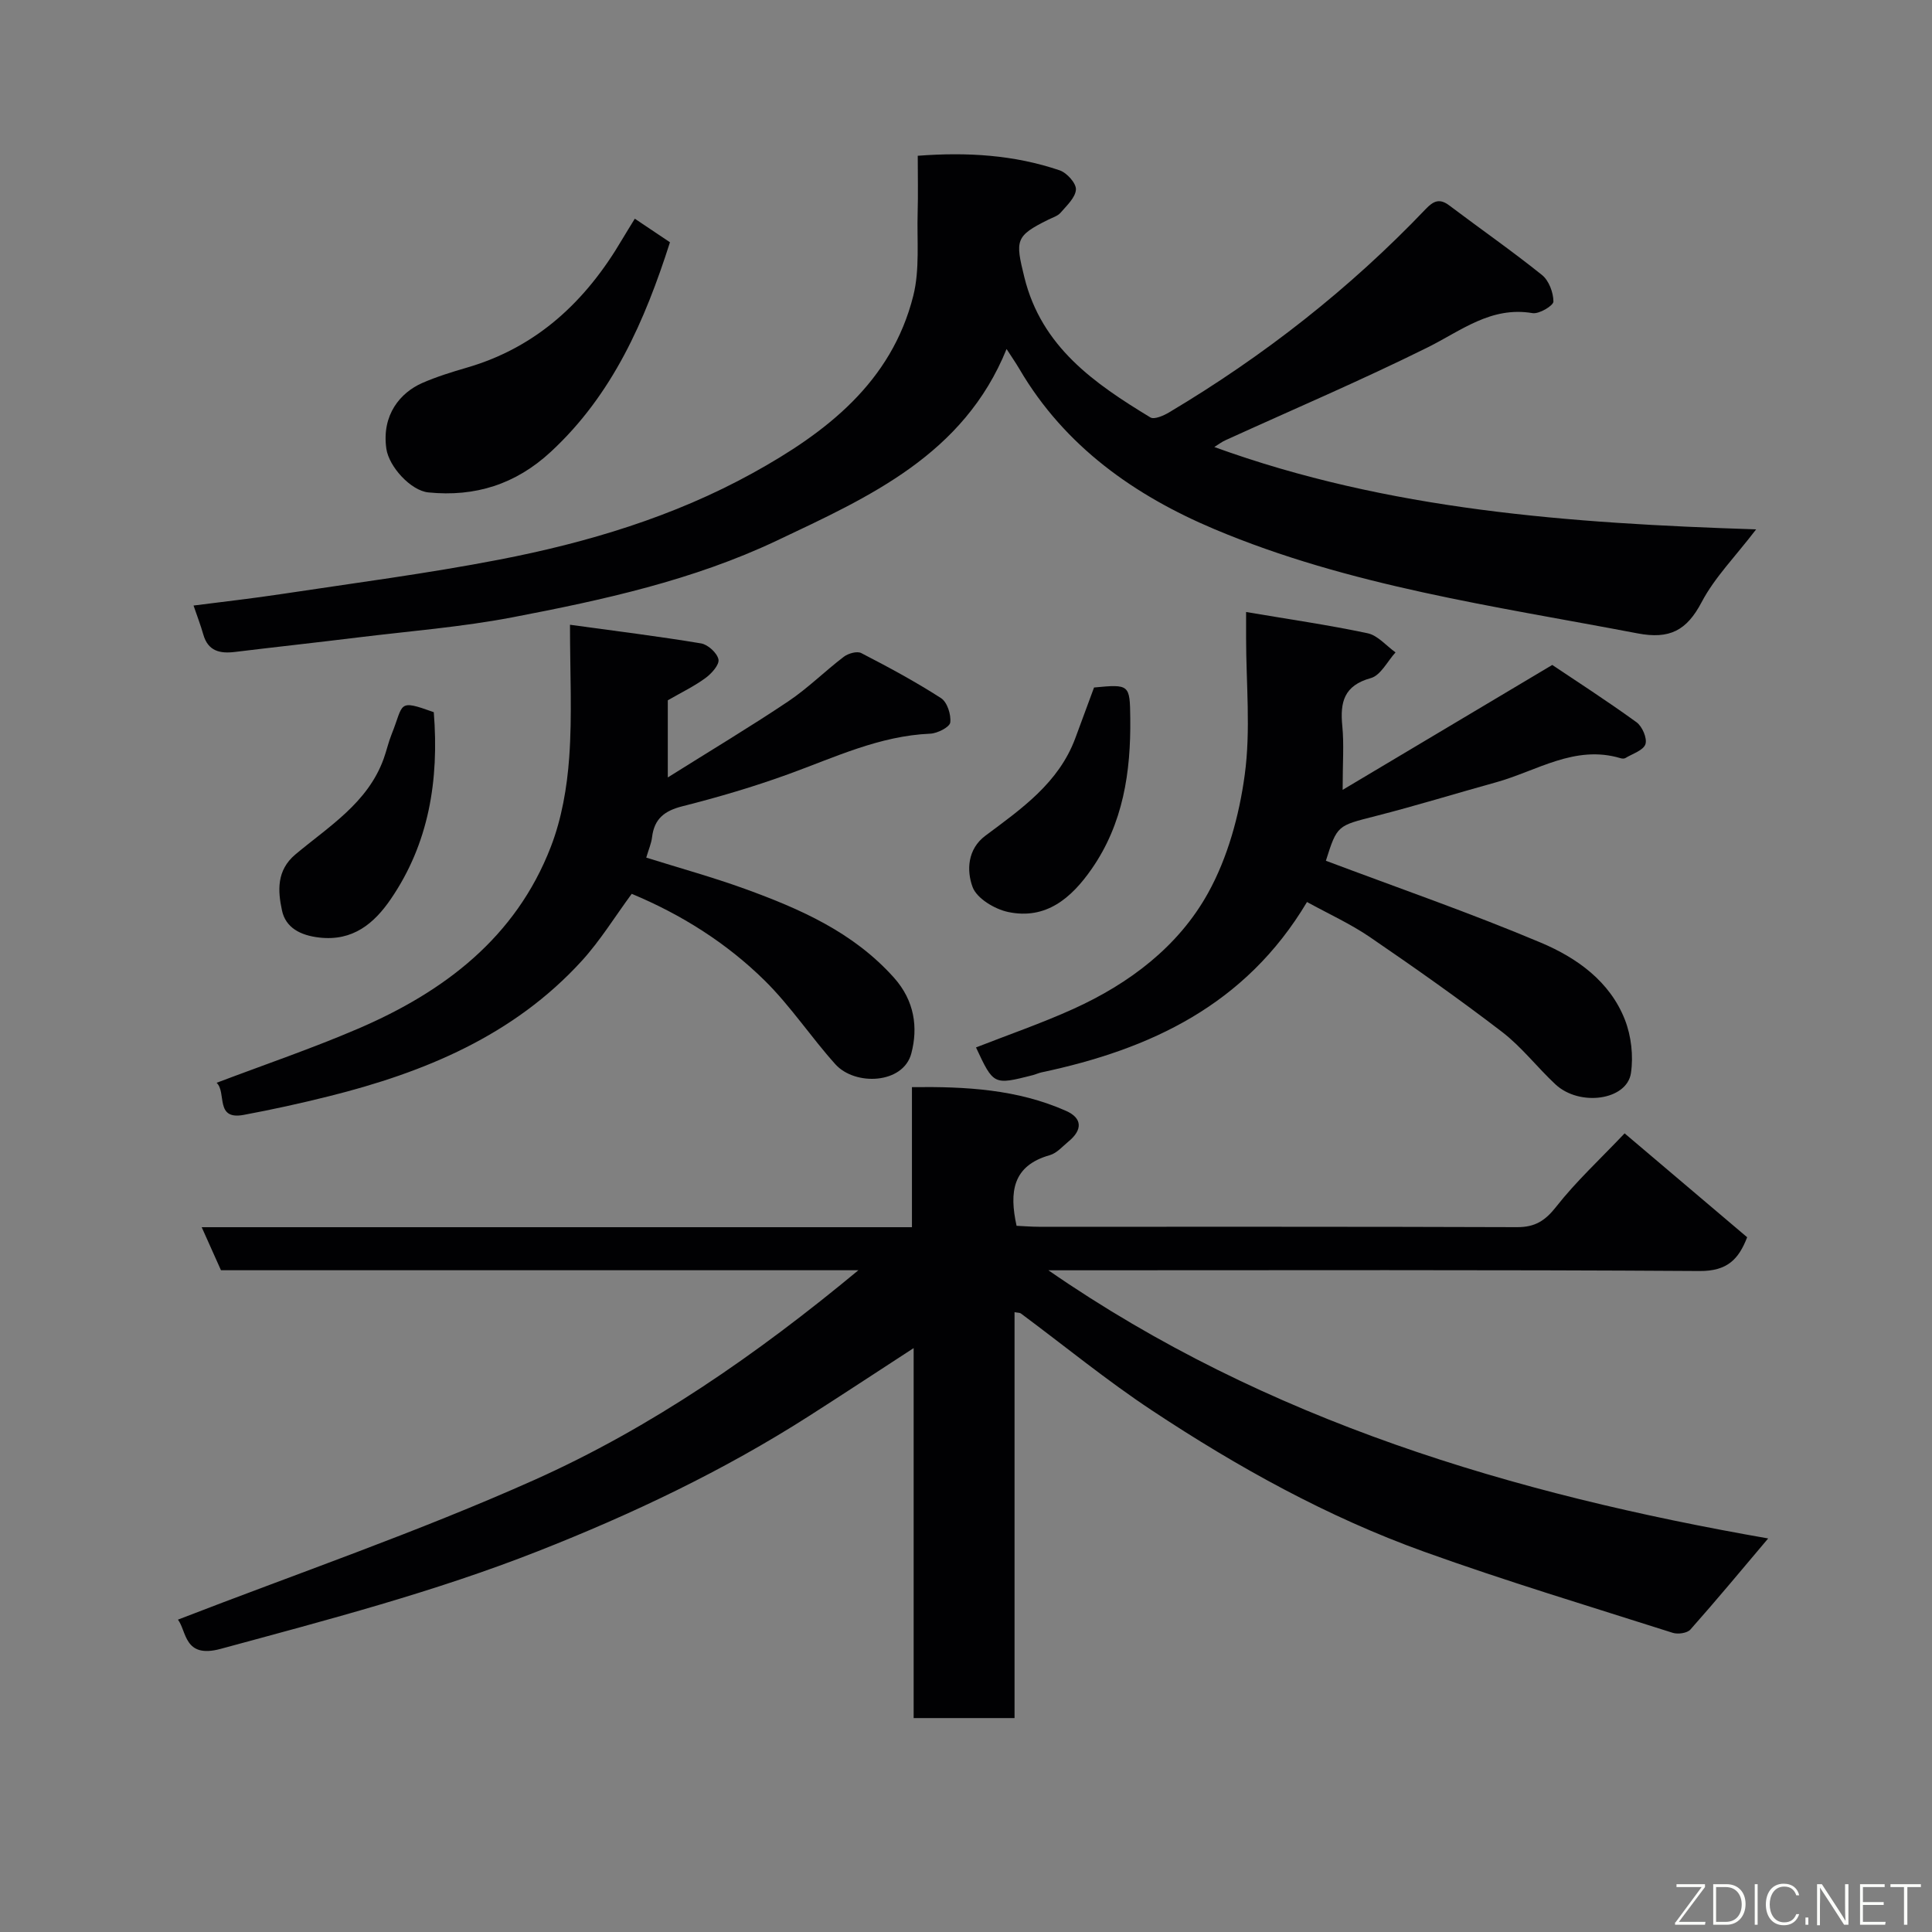 <svg enable-background="new 0 0 400 400" viewBox="0 0 400 400" xmlns="http://www.w3.org/2000/svg"><rect x="0" y="0" width="400" height="400" fill="#808080" stroke="none"/><path d="m177.72 262.99c-44.52 0-88.18 0-131.97 0-1.26-2.81-2.49-5.56-3.99-8.91h147.05c0-9.75 0-19.02 0-29 11.19-.14 21.84.45 31.91 4.92 3.43 1.52 3.38 3.96.54 6.3-1.26 1.04-2.46 2.46-3.93 2.87-7.7 2.18-8.4 7.62-6.86 14.62 1.43.06 3.03.2 4.64.2 33 .01 66-.04 98.99.08 3.71.01 5.81-1.32 8.11-4.25 4.06-5.18 8.96-9.7 14.15-15.17 8.24 6.99 16.7 14.16 25.37 21.51-1.76 4.57-4.13 7.03-9.85 6.99-43.16-.28-86.33-.15-129.49-.15-1.78 0-3.56 0-5.33 0 45.23 31.29 96.4 46.33 149.02 55.52-5.43 6.42-10.66 12.73-16.1 18.86-.66.75-2.58 1.02-3.65.68-17.19-5.48-34.48-10.68-51.44-16.78-20.04-7.2-38.63-17.51-56.35-29.24-9.39-6.21-18.14-13.39-27.19-20.11-.22-.16-.58-.12-1.3-.26v84.04c-7.02 0-13.62 0-20.89 0 0-25.03 0-50.21 0-76.6-7.93 5.15-14.81 9.69-21.75 14.12-17.68 11.29-36.48 20.24-56.01 27.92-21.43 8.44-43.57 14.22-65.72 20.23-7.59 2.06-7-3.63-8.84-6.05 24.54-9.51 49.64-18.13 73.78-28.92 24.15-10.81 45.97-25.89 67.1-43.42z" fill="#010103"/><path d="m251.41 92.55c36.06 13.09 73.5 15.79 112.18 17.05-4.33 5.66-8.59 9.95-11.28 15.06-3.1 5.89-6.62 7.74-13.29 6.47-29.59-5.65-59.6-9.78-87.58-21.57-16.47-6.94-30.96-17.1-40.34-33.09-.8-1.36-1.7-2.66-2.7-4.21-8.87 21.89-28.42 30.6-47.55 39.66-17.35 8.22-36.01 12.3-54.71 15.88-10.59 2.03-21.41 2.87-32.14 4.19-8.45 1.04-16.92 1.96-25.37 2.99-3.12.38-5.58-.18-6.55-3.65-.53-1.86-1.23-3.68-2.01-5.96 6.14-.79 12.23-1.47 18.28-2.39 15.01-2.27 30.1-4.23 44.99-7.11 18.28-3.53 36.11-8.88 52.51-17.93 15.18-8.38 28.71-18.75 33.23-36.68 1.38-5.48.74-11.48.91-17.25.11-3.8.02-7.61.02-11.76 10.22-.78 19.96-.19 29.39 3.02 1.48.5 3.42 2.66 3.36 3.96-.09 1.66-1.89 3.32-3.17 4.8-.6.7-1.67 1.01-2.55 1.45-6.87 3.4-6.84 4.27-4.96 11.92 3.56 14.44 14.51 21.99 26.09 29.02.8.49 2.74-.36 3.88-1.04 19.58-11.66 37.38-25.59 53.12-42.09 1.58-1.66 2.86-2.29 4.88-.76 6.39 4.82 12.97 9.4 19.21 14.41 1.42 1.14 2.35 3.62 2.36 5.49 0 .85-2.97 2.63-4.32 2.4-8.63-1.46-14.77 3.65-21.77 7.12-13.72 6.81-27.83 12.82-41.78 19.18-.76.33-1.41.84-2.34 1.42z" fill="#010103"/><path d="m270.6 186.75c-12.73 21.36-32.45 30.5-54.95 35.27-.63.13-1.23.43-1.87.59-8.07 2.05-8.07 2.04-11.71-5.75 6.74-2.64 13.59-5 20.17-7.98 11.58-5.25 21.72-12.9 27.86-23.96 4.07-7.33 6.46-16.06 7.6-24.44 1.28-9.32.29-18.95.29-28.45 0-1.62 0-3.23 0-5.32 8.83 1.5 17.06 2.68 25.16 4.4 2.11.45 3.86 2.59 5.78 3.96-1.68 1.84-3.07 4.75-5.11 5.32-5.58 1.54-6.4 4.99-5.91 9.93.37 3.75.07 7.56.07 13.21 14.81-8.82 28.47-16.96 43.4-25.86 4.85 3.26 11.27 7.39 17.44 11.86 1.19.86 2.25 3.33 1.85 4.54-.43 1.29-2.67 1.98-4.16 2.88-.25.15-.68.12-.98.03-9.49-2.85-17.35 2.66-25.83 5-8.3 2.3-16.53 4.84-24.87 6.97-7.94 2.03-7.98 1.85-10.32 9.26 14.92 5.62 29.94 10.81 44.56 16.98 7.39 3.12 14.24 7.98 17.35 15.94 1.31 3.36 1.78 7.47 1.25 11.04-.83 5.63-10.63 7-15.64 2.33-3.77-3.52-6.98-7.73-11.04-10.85-8.93-6.85-18.14-13.33-27.43-19.68-4-2.72-8.49-4.76-12.96-7.22z" fill="#010103"/><path d="m130.79 185.06c-3.52 4.78-6.53 9.7-10.35 13.89-14.12 15.47-32.58 23.09-52.39 28.03-5.83 1.46-11.71 2.75-17.62 3.85-5.98 1.11-3.47-4.65-5.58-6.65 10-3.79 19.81-7.13 29.31-11.21 17.82-7.65 32.64-18.89 39.88-37.64 2.25-5.81 3.36-12.27 3.81-18.52.63-8.74.16-17.56.16-27.46 9.46 1.3 18.33 2.39 27.14 3.86 1.42.24 3.33 1.98 3.6 3.32.22 1.09-1.43 2.93-2.69 3.85-2.33 1.71-4.98 2.98-7.8 4.61v15.97c8.82-5.54 17.01-10.44 24.94-15.75 4.07-2.73 7.59-6.26 11.51-9.24.91-.69 2.73-1.21 3.6-.76 5.62 2.9 11.21 5.91 16.52 9.33 1.28.82 2.11 3.42 1.91 5.04-.12.96-2.64 2.25-4.13 2.32-10.51.44-19.78 4.9-29.4 8.39-7.17 2.6-14.53 4.77-21.93 6.64-3.72.94-5.83 2.6-6.28 6.42-.15 1.26-.69 2.47-1.2 4.21 6.93 2.17 13.78 4.06 20.43 6.47 11.42 4.15 22.42 8.96 30.85 18.38 4.29 4.8 5.01 10.35 3.6 15.69-1.67 6.35-11.66 6.77-15.73 2.24-5.04-5.61-9.25-12.01-14.59-17.29-7.96-7.85-17.37-13.75-27.57-17.99z" fill="#010103"/><path d="m131.43 45.28c2.54 1.71 4.84 3.25 7.28 4.88-5.21 16.28-11.86 31.53-24.69 43.4-7.25 6.71-15.66 9.36-25.33 8.39-3.64-.37-8.16-5.32-8.7-9.04-1.01-7.06 2.94-11.64 7.42-13.61 2.97-1.3 6.1-2.27 9.23-3.18 14.54-4.22 24.66-13.77 32.15-26.52.83-1.39 1.69-2.77 2.64-4.32z" fill="#010103"/><path d="m226.51 142.34c7.36-.71 7.42-.61 7.5 6.35.13 11.14-1.46 21.83-8.01 31.24-4.18 6-9.44 10.54-17.27 8.89-2.8-.59-6.5-2.81-7.37-5.18-1.25-3.38-1.08-7.84 2.66-10.62 7.47-5.58 15.18-10.92 18.62-20.21 1.29-3.49 2.58-6.98 3.87-10.47z" fill="#010103"/><path d="m89.81 147.45c1.12 14.13-1.02 27.19-8.93 38.74-3.41 4.97-7.8 8.72-14.77 7.92-3.94-.45-6.97-2.04-7.73-5.62-.86-4-1.17-8.27 2.78-11.59 6.92-5.81 14.98-10.66 18.28-19.82.6-1.67.98-3.42 1.64-5.06 2.57-6.37 1.1-7.31 8.73-4.57z" fill="#010103"/><g fill="#fbfcfa"><path d="m346.9 398 5.4-7.3h-5.2v-.6h5.9v.6l-5.4 7.2h5.5l-.1.6h-6.2v-.5z"/><path d="m354.7 390.1h2.8c2.3 0 3.9 1.6 3.9 4.1s-1.6 4.3-3.9 4.3h-2.8zm.6 7.8h2c2.2 0 3.3-1.6 3.3-3.6 0-1.8-1-3.6-3.3-3.6h-2z"/><path d="m363.9 390.1v8.4h-.6v-8.4h1.6z"/><path d="m372.5 396.3c-.4 1.3-1.4 2.3-3.2 2.3-2.4 0-3.7-1.9-3.7-4.3 0-2.3 1.2-4.3 3.7-4.3 1.8 0 2.9 1 3.2 2.4h-.6c-.4-1.1-1.1-1.8-2.5-1.8-2.1 0-3 1.9-3 3.7s.9 3.7 3 3.7c1.4 0 2.1-.7 2.5-1.7z"/><path d="m373.8 398.5v-1.5h.6v1.5z"/><path d="m376.2 398.5v-8.4h1c1.3 2 4.4 6.7 4.9 7.6-.1-1.2-.1-2.4-.1-3.8v-3.8h.7v8.4h-.9c-1.2-1.9-4.4-6.8-5-7.7.1 1.1 0 2.3 0 3.9v3.9h-.6z"/><path d="m390 394.4h-4.3v3.5h4.7l-.1.6h-5.2v-8.4h5.1v.6h-4.5v3.1h4.3z"/><path d="m394.2 390.7h-2.8v-.6h6.3v.6h-2.8v7.8h-.7z"/></g></svg>